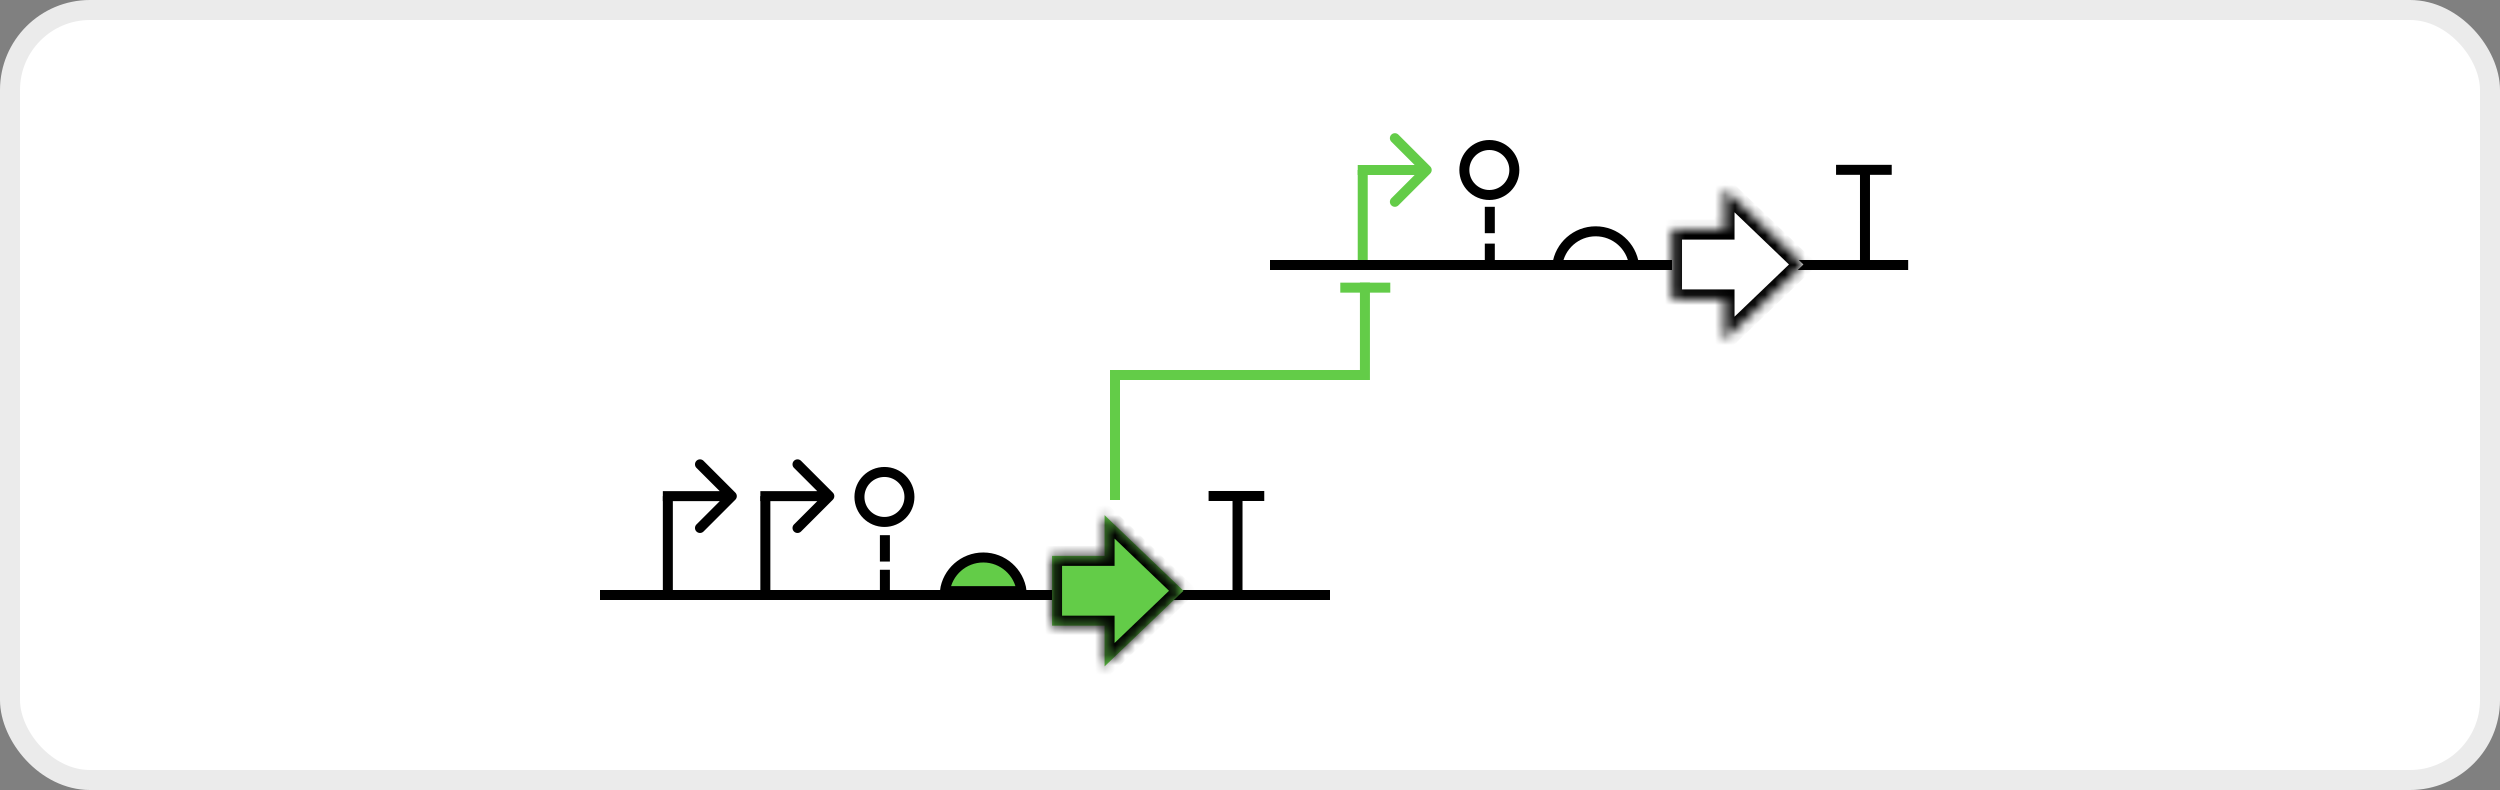 <svg width="250" height="79" viewBox="0 0 250 79" fill="none" xmlns="http://www.w3.org/2000/svg">
<rect x="0" y="0" width="250" height="79" fill="#808080" stroke="none"/>
<rect x="1" y="1" width="248" height="77" rx="8" fill="white" stroke="#EBEBEB" stroke-width="2"/>
<line x1="66.784" y1="59.616" x2="66.784" y2="49.616" stroke="black"/>
<path d="M73.535 49.97C73.73 49.775 73.73 49.458 73.535 49.263L70.353 46.081C70.157 45.886 69.841 45.886 69.645 46.081C69.45 46.276 69.45 46.593 69.645 46.788L72.474 49.616L69.645 52.445C69.45 52.64 69.45 52.957 69.645 53.152C69.841 53.347 70.157 53.347 70.353 53.152L73.535 49.97ZM66.284 50.116H73.181V49.116H66.284V50.116Z" fill="black"/>
<line x1="76.535" y1="59.616" x2="76.535" y2="49.616" stroke="black"/>
<path d="M83.286 49.97C83.481 49.775 83.481 49.458 83.286 49.263L80.104 46.081C79.909 45.886 79.592 45.886 79.397 46.081C79.202 46.276 79.202 46.593 79.397 46.788L82.225 49.616L79.397 52.445C79.202 52.64 79.202 52.957 79.397 53.152C79.592 53.347 79.909 53.347 80.104 53.152L83.286 49.97ZM76.035 50.116H82.933V49.116H76.035V50.116Z" fill="black"/>
<line x1="60" y1="59.5" x2="133" y2="59.5" stroke="black"/>
<mask id="path-7-inside-1" fill="white">
<path fill-rule="evenodd" clip-rule="evenodd" d="M110.458 66.641L118.347 59.078L110.458 51.516V55.587H105.206V62.57H110.458V66.641Z"/>
</mask>
<path fill-rule="evenodd" clip-rule="evenodd" d="M110.458 66.641L118.347 59.078L110.458 51.516V55.587H105.206V62.57H110.458V66.641Z" fill="#63CC48"/>
<path d="M118.347 59.078L119.039 59.8L119.792 59.078L119.039 58.356L118.347 59.078ZM110.458 66.641H109.458V68.984L111.15 67.362L110.458 66.641ZM110.458 51.516L111.15 50.794L109.458 49.172V51.516H110.458ZM110.458 55.587V56.587H111.458V55.587H110.458ZM105.206 55.587V54.587H104.206V55.587H105.206ZM105.206 62.57H104.206V63.57H105.206V62.57ZM110.458 62.57H111.458V61.57H110.458V62.57ZM117.655 58.356L109.766 65.919L111.15 67.362L119.039 59.8L117.655 58.356ZM109.766 52.238L117.655 59.8L119.039 58.356L111.15 50.794L109.766 52.238ZM111.458 55.587V51.516H109.458V55.587H111.458ZM105.206 56.587H110.458V54.587H105.206V56.587ZM106.206 62.57V55.587H104.206V62.57H106.206ZM110.458 61.57H105.206V63.57H110.458V61.57ZM111.458 66.641V62.57H109.458V66.641H111.458Z" fill="black" mask="url(#path-7-inside-1)"/>
<path d="M94.489 59.116C94.734 57.216 96.358 55.748 98.325 55.748C100.292 55.748 101.916 57.216 102.162 59.116H102.157H102.151H102.145H102.139H102.133H102.126H102.12H102.114H102.108H102.102H102.096H102.089H102.083H102.077H102.07H102.064H102.057H102.051H102.044H102.038H102.031H102.025H102.018H102.012H102.005H101.998H101.991H101.985H101.978H101.971H101.964H101.957H101.951H101.944H101.937H101.93H101.923H101.916H101.909H101.902H101.894H101.887H101.88H101.873H101.866H101.858H101.851H101.844H101.837H101.829H101.822H101.814H101.807H101.799H101.792H101.784H101.777H101.769H101.762H101.754H101.746H101.739H101.731H101.723H101.715H101.708H101.7H101.692H101.684H101.676H101.668H101.66H101.652H101.644H101.636H101.628H101.62H101.612H101.604H101.596H101.587H101.579H101.571H101.563H101.554H101.546H101.538H101.529H101.521H101.512H101.504H101.495H101.487H101.478H101.47H101.461H101.453H101.444H101.435H101.427H101.418H101.409H101.4H101.391H101.383H101.374H101.365H101.356H101.347H101.338H101.329H101.32H101.311H101.302H101.293H101.284H101.275H101.266H101.256H101.247H101.238H101.229H101.219H101.21H101.201H101.191H101.182H101.173H101.163H101.154H101.144H101.135H101.125H101.116H101.106H101.097H101.087H101.077H101.068H101.058H101.048H101.038H101.029H101.019H101.009H100.999H100.989H100.979H100.97H100.96H100.95H100.94H100.93H100.92H100.91H100.9H100.889H100.879H100.869H100.859H100.849H100.839H100.828H100.818H100.808H100.797H100.787H100.777H100.766H100.756H100.746H100.735H100.725H100.714H100.704H100.693H100.683H100.672H100.661H100.651H100.64H100.629H100.619H100.608H100.597H100.586H100.576H100.565H100.554H100.543H100.532H100.521H100.511H100.5H100.489H100.478H100.467H100.456H100.445H100.433H100.422H100.411H100.4H100.389H100.378H100.367H100.355H100.344H100.333H100.322H100.31H100.299H100.288H100.276H100.265H100.253H100.242H100.231H100.219H100.208H100.196H100.184H100.173H100.161H100.15H100.138H100.126H100.115H100.103H100.091H100.08H100.068H100.056H100.044H100.033H100.021H100.009H99.997H99.985H99.973H99.961H99.949H99.937H99.925H99.913H99.901H99.889H99.877H99.865H99.853H99.841H99.829H99.817H99.804H99.792H99.78H99.768H99.755H99.743H99.731H99.719H99.706H99.694H99.681H99.669H99.657H99.644H99.632H99.619H99.607H99.594H99.582H99.569H99.557H99.544H99.531H99.519H99.506H99.493H99.481H99.468H99.455H99.443H99.43H99.417H99.404H99.392H99.379H99.366H99.353H99.34H99.327H99.314H99.301H99.288H99.275H99.263H99.249H99.236H99.223H99.21H99.197H99.184H99.171H99.158H99.145H99.132H99.118H99.105H99.092H99.079H99.066H99.052H99.039H99.026H99.012H98.999H98.986H98.972H98.959H98.945H98.932H98.918H98.905H98.892H98.878H98.865H98.851H98.838H98.824H98.81H98.797H98.783H98.77H98.756H98.742H98.729H98.715H98.701H98.688H98.674H98.66H98.646H98.632H98.619H98.605H98.591H98.577H98.563H98.549H98.535H98.522H98.508H98.494H98.48H98.466H98.452H98.438H98.424H98.41H98.396H98.382H98.368H98.353H98.339H98.325H98.311H98.297H98.283H98.269H98.255H98.24H98.226H98.212H98.198H98.184H98.17H98.156H98.142H98.128H98.114H98.1H98.086H98.072H98.058H98.045H98.031H98.017H98.003H97.989H97.975H97.961H97.948H97.934H97.92H97.906H97.892H97.879H97.865H97.851H97.837H97.823H97.81H97.796H97.782H97.769H97.755H97.741H97.728H97.714H97.701H97.687H97.673H97.66H97.646H97.633H97.619H97.606H97.592H97.579H97.565H97.552H97.538H97.525H97.511H97.498H97.485H97.471H97.458H97.445H97.431H97.418H97.405H97.391H97.378H97.365H97.352H97.338H97.325H97.312H97.299H97.286H97.273H97.26H97.246H97.233H97.22H97.207H97.194H97.181H97.168H97.155H97.142H97.129H97.116H97.103H97.09H97.078H97.065H97.052H97.039H97.026H97.013H97H96.988H96.975H96.962H96.949H96.937H96.924H96.911H96.899H96.886H96.873H96.861H96.848H96.836H96.823H96.811H96.798H96.785H96.773H96.761H96.748H96.736H96.723H96.711H96.698H96.686H96.674H96.662H96.649H96.637H96.625H96.612H96.6H96.588H96.576H96.564H96.552H96.539H96.527H96.515H96.503H96.491H96.479H96.467H96.455H96.443H96.431H96.419H96.407H96.395H96.384H96.372H96.36H96.348H96.336H96.325H96.313H96.301H96.289H96.278H96.266H96.254H96.243H96.231H96.22H96.208H96.197H96.185H96.174H96.162H96.151H96.139H96.128H96.116H96.105H96.094H96.082H96.071H96.06H96.049H96.037H96.026H96.015H96.004H95.993H95.982H95.971H95.959H95.948H95.937H95.926H95.915H95.904H95.894H95.883H95.872H95.861H95.85H95.839H95.828H95.818H95.807H95.796H95.785H95.775H95.764H95.754H95.743H95.732H95.722H95.711H95.701H95.69H95.68H95.669H95.659H95.649H95.638H95.628H95.618H95.607H95.597H95.587H95.577H95.567H95.556H95.546H95.536H95.526H95.516H95.506H95.496H95.486H95.476H95.466H95.456H95.446H95.437H95.427H95.417H95.407H95.397H95.388H95.378H95.368H95.359H95.349H95.34H95.33H95.321H95.311H95.302H95.292H95.283H95.273H95.264H95.255H95.245H95.236H95.227H95.218H95.208H95.199H95.19H95.181H95.172H95.163H95.154H95.145H95.136H95.127H95.118H95.109H95.1H95.091H95.083H95.074H95.065H95.056H95.048H95.039H95.03H95.022H95.013H95.005H94.996H94.988H94.979H94.971H94.963H94.954H94.946H94.938H94.929H94.921H94.913H94.905H94.896H94.888H94.88H94.872H94.864H94.856H94.848H94.84H94.832H94.824H94.817H94.809H94.801H94.793H94.785H94.778H94.77H94.763H94.755H94.747H94.74H94.732H94.725H94.717H94.71H94.703H94.695H94.688H94.681H94.673H94.666H94.659H94.652H94.645H94.638H94.631H94.624H94.617H94.61H94.603H94.596H94.589H94.582H94.575H94.569H94.562H94.555H94.549H94.542H94.535H94.529H94.522H94.516H94.509H94.503H94.496H94.49H94.489Z" fill="#63CC48" stroke="black"/>
<circle cx="88.444" cy="49.696" r="2.5" stroke="black"/>
<line x1="88.49" y1="53.517" x2="88.49" y2="56.156" stroke="black"/>
<line x1="88.49" y1="56.977" x2="88.49" y2="59.616" stroke="black"/>
<line x1="123.751" y1="59.616" x2="123.753" y2="49.616" stroke="black"/>
<line x1="120.859" y1="49.599" x2="126.426" y2="49.599" stroke="black"/>
<line x1="136.273" y1="27" x2="136.273" y2="17" stroke="#63CC48"/>
<path d="M143.024 17.354C143.219 17.158 143.219 16.842 143.024 16.647L139.842 13.465C139.647 13.269 139.33 13.269 139.135 13.465C138.939 13.66 138.939 13.976 139.135 14.172L141.963 17L139.135 19.828C138.939 20.024 138.939 20.34 139.135 20.536C139.33 20.731 139.647 20.731 139.842 20.536L143.024 17.354ZM135.773 17.5H142.67V16.5H135.773V17.5Z" fill="#63CC48"/>
<line x1="127" y1="26.5" x2="190.818" y2="26.5" stroke="black"/>
<mask id="path-18-inside-2" fill="white">
<path fill-rule="evenodd" clip-rule="evenodd" d="M172.453 34.011L180.342 26.449L172.453 18.887V22.958H167.201V29.941H172.453V34.011Z"/>
</mask>
<path fill-rule="evenodd" clip-rule="evenodd" d="M172.453 34.011L180.342 26.449L172.453 18.887V22.958H167.201V29.941H172.453V34.011Z" fill="white"/>
<path d="M180.342 26.449L181.034 27.171L181.787 26.449L181.034 25.727L180.342 26.449ZM172.453 34.011H171.453V36.355L173.145 34.733L172.453 34.011ZM172.453 18.887L173.145 18.165L171.453 16.543V18.887H172.453ZM172.453 22.958V23.958H173.453V22.958H172.453ZM167.201 22.958V21.958H166.201V22.958H167.201ZM167.201 29.941H166.201V30.941H167.201V29.941ZM172.453 29.941H173.453V28.941H172.453V29.941ZM179.65 25.727L171.761 33.289L173.145 34.733L181.034 27.171L179.65 25.727ZM171.761 19.609L179.65 27.171L181.034 25.727L173.145 18.165L171.761 19.609ZM173.453 22.958V18.887H171.453V22.958H173.453ZM167.201 23.958H172.453V21.958H167.201V23.958ZM168.201 29.941V22.958H166.201V29.941H168.201ZM172.453 28.941H167.201V30.941H172.453V28.941ZM173.453 34.011V29.941H171.453V34.011H173.453Z" fill="black" mask="url(#path-18-inside-2)"/>
<path d="M155.731 26.5C155.976 24.6 157.601 23.131 159.568 23.131C161.535 23.131 163.159 24.6 163.404 26.5H163.399H163.393H163.387H163.381H163.375H163.369H163.363H163.357H163.351H163.344H163.338H163.332H163.326H163.319H163.313H163.306H163.3H163.294H163.287H163.281H163.274H163.267H163.261H163.254H163.248H163.241H163.234H163.227H163.221H163.214H163.207H163.2H163.193H163.186H163.179H163.172H163.165H163.158H163.151H163.144H163.137H163.13H163.123H163.116H163.108H163.101H163.094H163.087H163.079H163.072H163.064H163.057H163.05H163.042H163.035H163.027H163.02H163.012H163.004H162.997H162.989H162.981H162.974H162.966H162.958H162.95H162.942H162.935H162.927H162.919H162.911H162.903H162.895H162.887H162.879H162.871H162.863H162.855H162.846H162.838H162.83H162.822H162.814H162.805H162.797H162.789H162.78H162.772H162.763H162.755H162.747H162.738H162.73H162.721H162.712H162.704H162.695H162.687H162.678H162.669H162.66H162.652H162.643H162.634H162.625H162.616H162.608H162.599H162.59H162.581H162.572H162.563H162.554H162.545H162.536H162.527H162.517H162.508H162.499H162.49H162.481H162.471H162.462H162.453H162.443H162.434H162.425H162.415H162.406H162.396H162.387H162.377H162.368H162.358H162.349H162.339H162.33H162.32H162.31H162.301H162.291H162.281H162.271H162.262H162.252H162.242H162.232H162.222H162.212H162.202H162.192H162.182H162.172H162.162H162.152H162.142H162.132H162.122H162.112H162.102H162.091H162.081H162.071H162.061H162.05H162.04H162.03H162.019H162.009H161.999H161.988H161.978H161.967H161.957H161.946H161.936H161.925H161.915H161.904H161.893H161.883H161.872H161.861H161.851H161.84H161.829H161.818H161.808H161.797H161.786H161.775H161.764H161.753H161.742H161.731H161.72H161.709H161.698H161.687H161.676H161.665H161.654H161.643H161.632H161.62H161.609H161.598H161.587H161.576H161.564H161.553H161.542H161.53H161.519H161.508H161.496H161.485H161.473H161.462H161.45H161.439H161.427H161.416H161.404H161.392H161.381H161.369H161.357H161.346H161.334H161.322H161.311H161.299H161.287H161.275H161.263H161.252H161.24H161.228H161.216H161.204H161.192H161.18H161.168H161.156H161.144H161.132H161.12H161.108H161.096H161.084H161.071H161.059H161.047H161.035H161.023H161.01H160.998H160.986H160.974H160.961H160.949H160.937H160.924H160.912H160.899H160.887H160.874H160.862H160.85H160.837H160.824H160.812H160.799H160.787H160.774H160.762H160.749H160.736H160.724H160.711H160.698H160.685H160.673H160.66H160.647H160.634H160.621H160.609H160.596H160.583H160.57H160.557H160.544H160.531H160.518H160.505H160.492H160.479H160.466H160.453H160.44H160.427H160.414H160.401H160.387H160.374H160.361H160.348H160.335H160.321H160.308H160.295H160.282H160.268H160.255H160.242H160.228H160.215H160.201H160.188H160.175H160.161H160.148H160.134H160.121H160.107H160.094H160.08H160.067H160.053H160.039H160.026H160.012H159.999H159.985H159.971H159.958H159.944H159.93H159.916H159.903H159.889H159.875H159.861H159.847H159.834H159.82H159.806H159.792H159.778H159.764H159.75H159.736H159.722H159.708H159.694H159.68H159.666H159.652H159.638H159.624H159.61H159.596H159.582H159.568H159.554H159.54H159.525H159.511H159.497H159.483H159.469H159.455H159.441H159.427H159.413H159.399H159.385H159.371H159.357H159.343H159.329H159.315H159.301H159.287H159.273H159.259H159.246H159.232H159.218H159.204H159.19H159.176H159.162H159.149H159.135H159.121H159.107H159.094H159.08H159.066H159.052H159.039H159.025H159.011H158.998H158.984H158.97H158.957H158.943H158.93H158.916H158.903H158.889H158.875H158.862H158.848H158.835H158.821H158.808H158.794H158.781H158.768H158.754H158.741H158.727H158.714H158.701H158.687H158.674H158.661H158.647H158.634H158.621H158.608H158.594H158.581H158.568H158.555H158.542H158.528H158.515H158.502H158.489H158.476H158.463H158.45H158.437H158.424H158.411H158.398H158.385H158.372H158.359H158.346H158.333H158.32H158.307H158.294H158.282H158.269H158.256H158.243H158.23H158.218H158.205H158.192H158.179H158.167H158.154H158.141H158.129H158.116H158.103H158.091H158.078H158.066H158.053H158.041H158.028H158.016H158.003H157.991H157.978H157.966H157.954H157.941H157.929H157.917H157.904H157.892H157.88H157.867H157.855H157.843H157.831H157.819H157.806H157.794H157.782H157.77H157.758H157.746H157.734H157.722H157.71H157.698H157.686H157.674H157.662H157.65H157.638H157.626H157.614H157.603H157.591H157.579H157.567H157.555H157.544H157.532H157.52H157.509H157.497H157.485H157.474H157.462H157.451H157.439H157.428H157.416H157.405H157.393H157.382H157.37H157.359H157.348H157.336H157.325H157.314H157.303H157.291H157.28H157.269H157.258H157.247H157.235H157.224H157.213H157.202H157.191H157.18H157.169H157.158H157.147H157.136H157.125H157.114H157.104H157.093H157.082H157.071H157.06H157.05H157.039H157.028H157.018H157.007H156.996H156.986H156.975H156.965H156.954H156.944H156.933H156.923H156.912H156.902H156.891H156.881H156.871H156.86H156.85H156.84H156.83H156.819H156.809H156.799H156.789H156.779H156.769H156.759H156.749H156.739H156.729H156.719H156.709H156.699H156.689H156.679H156.669H156.66H156.65H156.64H156.63H156.621H156.611H156.601H156.592H156.582H156.573H156.563H156.554H156.544H156.535H156.525H156.516H156.507H156.497H156.488H156.479H156.469H156.46H156.451H156.442H156.433H156.424H156.415H156.406H156.396H156.387H156.379H156.37H156.361H156.352H156.343H156.334H156.325H156.317H156.308H156.299H156.29H156.282H156.273H156.265H156.256H156.247H156.239H156.23H156.222H156.214H156.205H156.197H156.188H156.18H156.172H156.164H156.155H156.147H156.139H156.131H156.123H156.115H156.107H156.099H156.091H156.083H156.075H156.067H156.059H156.051H156.044H156.036H156.028H156.02H156.013H156.005H155.998H155.99H155.983H155.975H155.968H155.96H155.953H155.945H155.938H155.931H155.923H155.916H155.909H155.902H155.895H155.887H155.88H155.873H155.866H155.859H155.852H155.845H155.839H155.832H155.825H155.818H155.811H155.805H155.798H155.791H155.785H155.778H155.771H155.765H155.758H155.752H155.746H155.739H155.733H155.731Z" stroke="black"/>
<circle cx="148.935" cy="17" r="2.5" stroke="black"/>
<line x1="148.981" y1="20.68" x2="148.981" y2="23.32" stroke="black"/>
<line x1="148.981" y1="24.361" x2="148.981" y2="27" stroke="black"/>
<line x1="186.498" y1="27" x2="186.499" y2="17" stroke="black"/>
<line x1="183.606" y1="16.983" x2="189.172" y2="16.983" stroke="black"/>
<line x1="139.029" y1="28.765" x2="134.029" y2="28.765" stroke="#63CC48"/>
<line x1="136.493" y1="38" x2="136.493" y2="28.266" stroke="#63CC48"/>
<line x1="111" y1="37.5" x2="136" y2="37.5" stroke="#63CC48"/>
<line x1="111.5" y1="38" x2="111.5" y2="50" stroke="#63CC48"/>
</svg>
